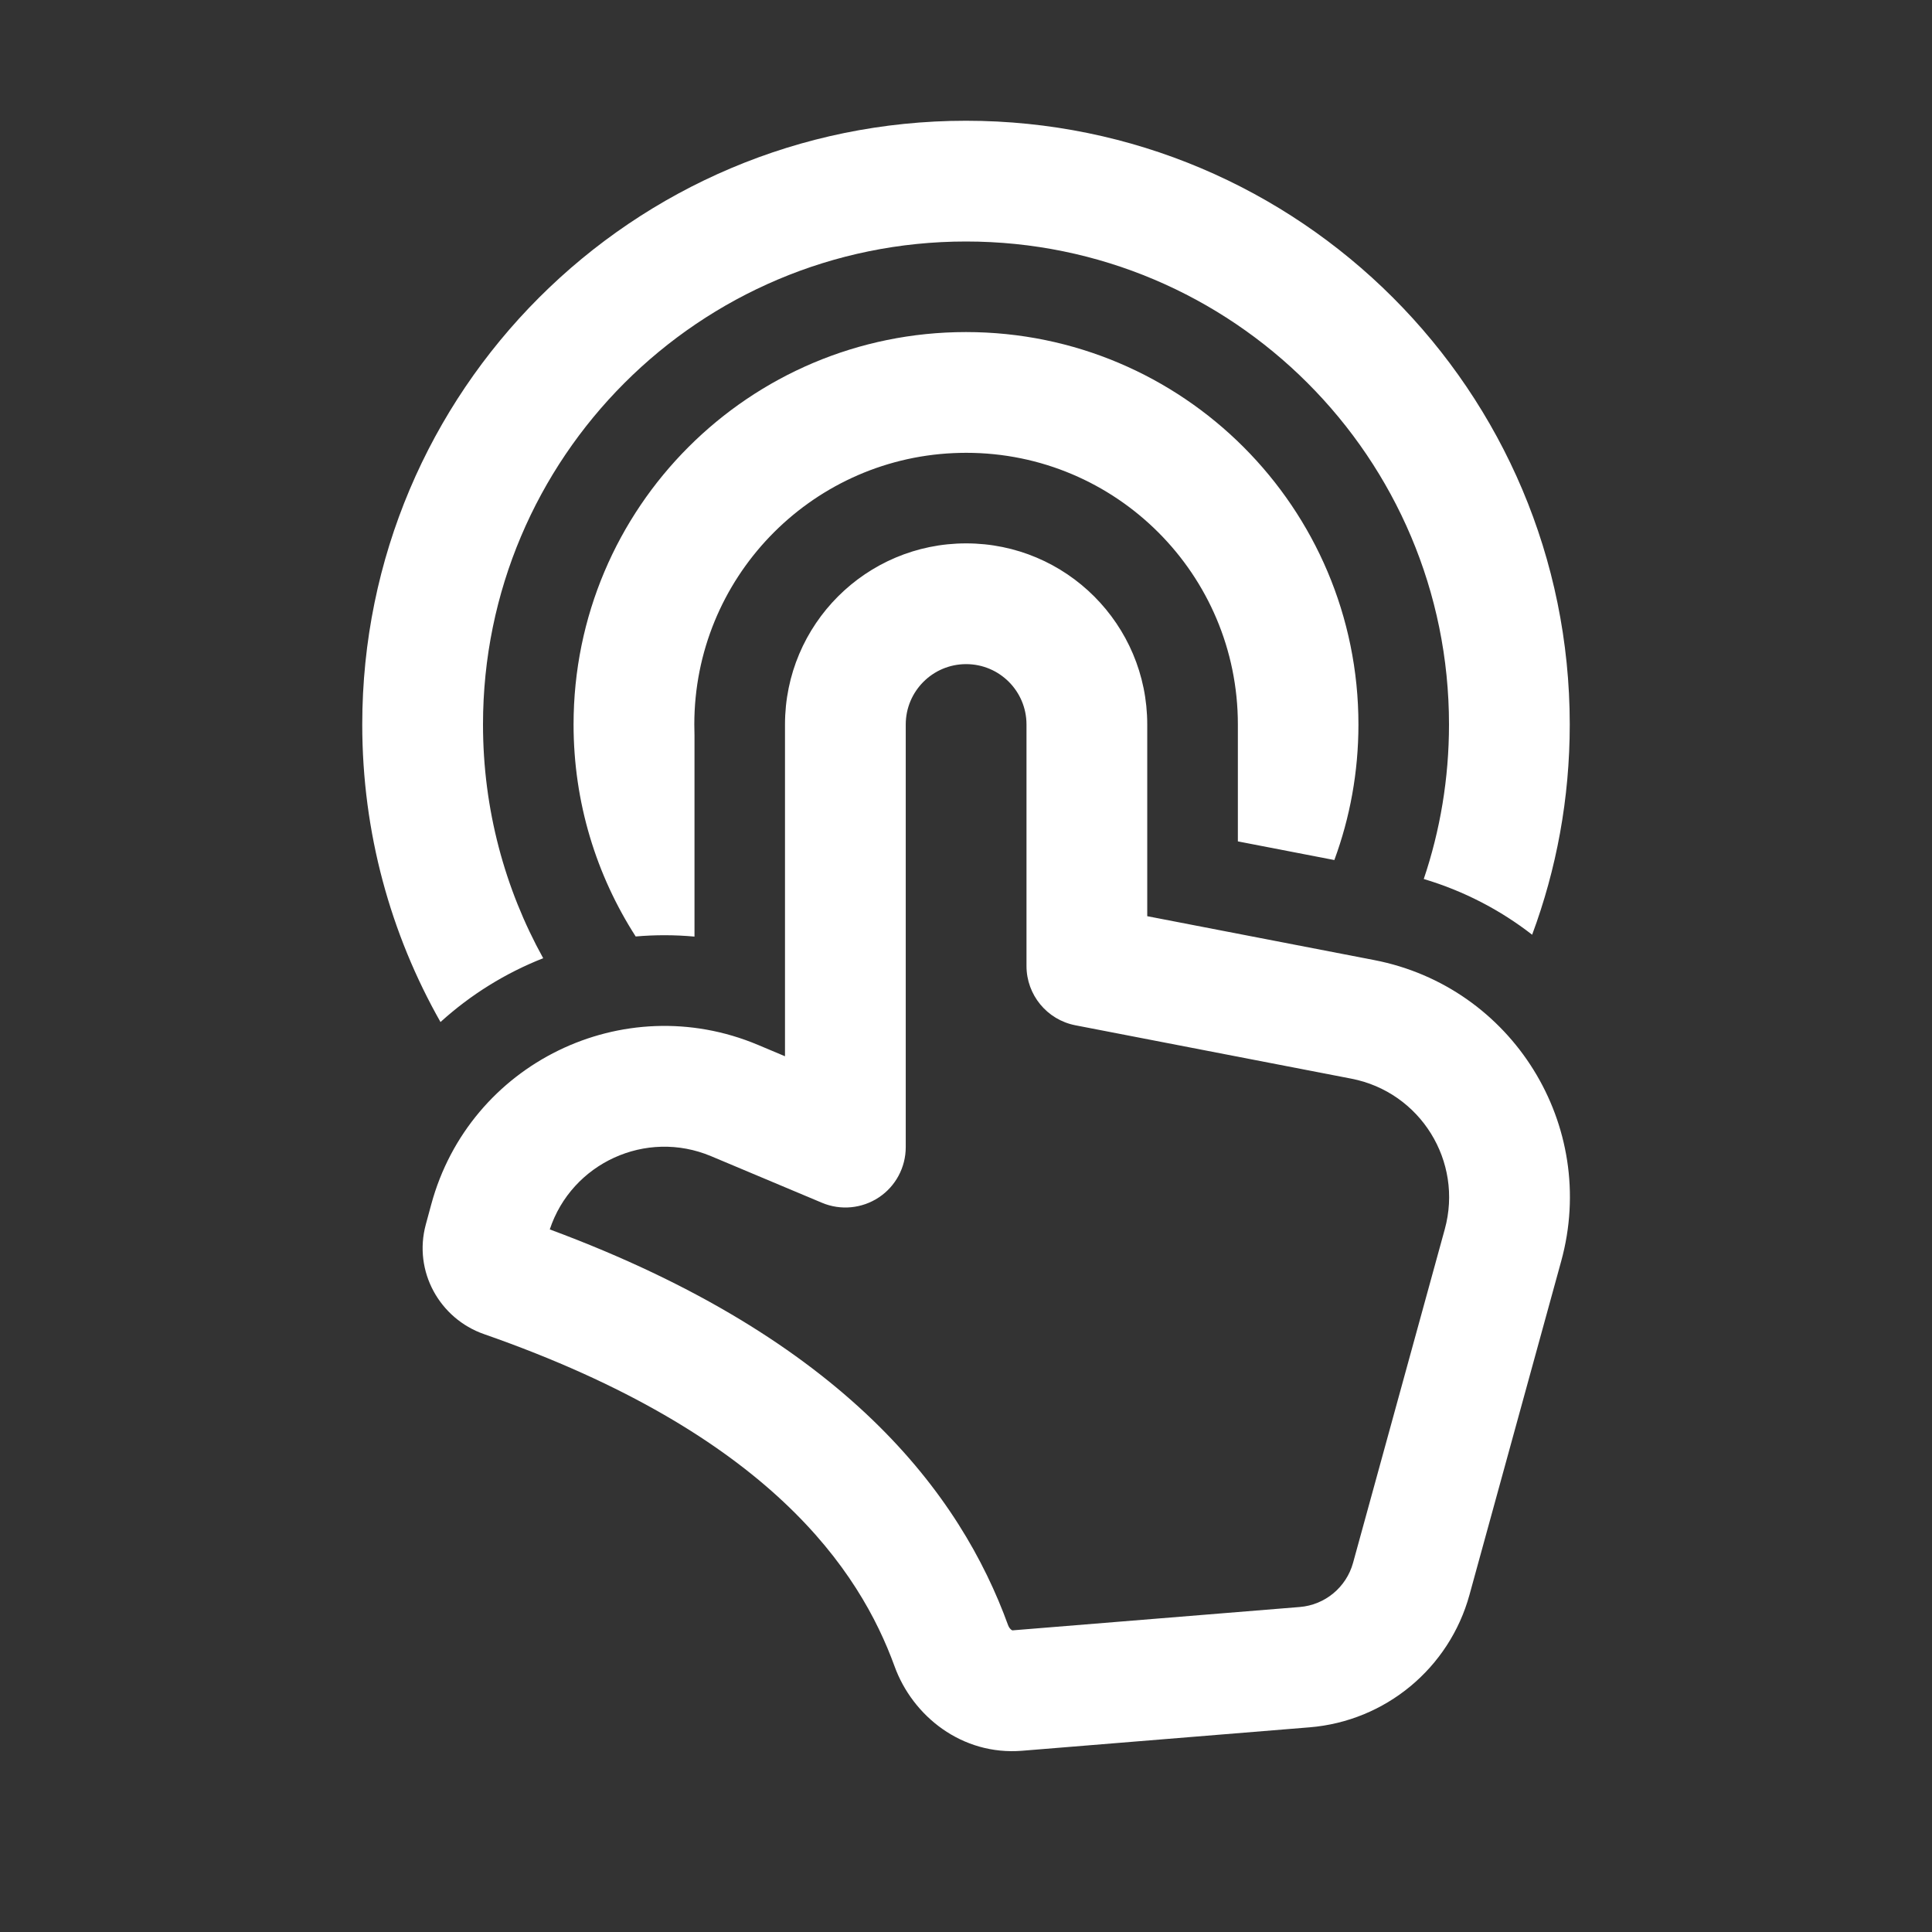 <svg width="32" height="32" viewBox="0 0 32 32" fill="none" xmlns="http://www.w3.org/2000/svg">
<rect x="0" y="0" width="32" height="32" fill="#333333" stroke="none"/>
<path d="M8 12C8 7.582 11.582 4 16 4C20.418 4 24 7.582 24 12C24 12.895 23.853 13.756 23.582 14.559C24.249 14.758 24.854 15.075 25.377 15.482C25.78 14.398 26 13.225 26 12C26 6.477 21.523 2 16 2C10.477 2 6 6.477 6 12C6 13.792 6.471 15.473 7.296 16.928C7.796 16.474 8.374 16.116 8.997 15.871C8.362 14.724 8 13.404 8 12ZM22.5 12C22.5 12.789 22.359 13.545 22.101 14.245L20.503 13.936V11.999C20.503 9.514 18.489 7.5 16.003 7.5C15.932 7.5 15.862 7.502 15.791 7.505C13.403 7.614 11.5 9.585 11.5 12C11.5 12.059 11.501 12.119 11.503 12.178V15.513C11.176 15.483 10.85 15.483 10.529 15.511C9.878 14.498 9.5 13.293 9.5 12C9.5 8.41 12.41 5.5 16 5.5C19.59 5.5 22.5 8.41 22.5 12ZM15.002 12C15.002 11.448 15.45 11 16.002 11C16.555 11 17.002 11.448 17.002 12V16C17.002 16.479 17.342 16.891 17.812 16.982L22.382 17.866C23.526 18.087 24.239 19.236 23.93 20.36L22.411 25.885C22.299 26.291 21.946 26.583 21.528 26.617L16.769 27.004C16.769 27.004 16.762 27.002 16.754 26.997C16.735 26.983 16.711 26.957 16.697 26.918C15.915 24.765 14.017 22.183 9.106 20.363C9.469 19.265 10.698 18.696 11.778 19.15L13.615 19.922C13.924 20.052 14.277 20.018 14.556 19.833C14.835 19.648 15.002 19.335 15.002 19V12ZM16.002 9C14.345 9 13.002 10.343 13.002 12V17.495L12.553 17.306C10.322 16.369 7.776 17.612 7.143 19.948L7.053 20.28C6.841 21.06 7.285 21.842 8.016 22.097C12.755 23.75 14.243 26.021 14.817 27.6C15.116 28.424 15.933 29.079 16.93 28.998L21.69 28.61C22.946 28.508 24.005 27.631 24.339 26.416L25.858 20.89C26.477 18.643 25.05 16.345 22.762 15.902L19.002 15.175V12C19.002 10.343 17.659 9 16.002 9Z" fill="#ffffff"/>
</svg>
